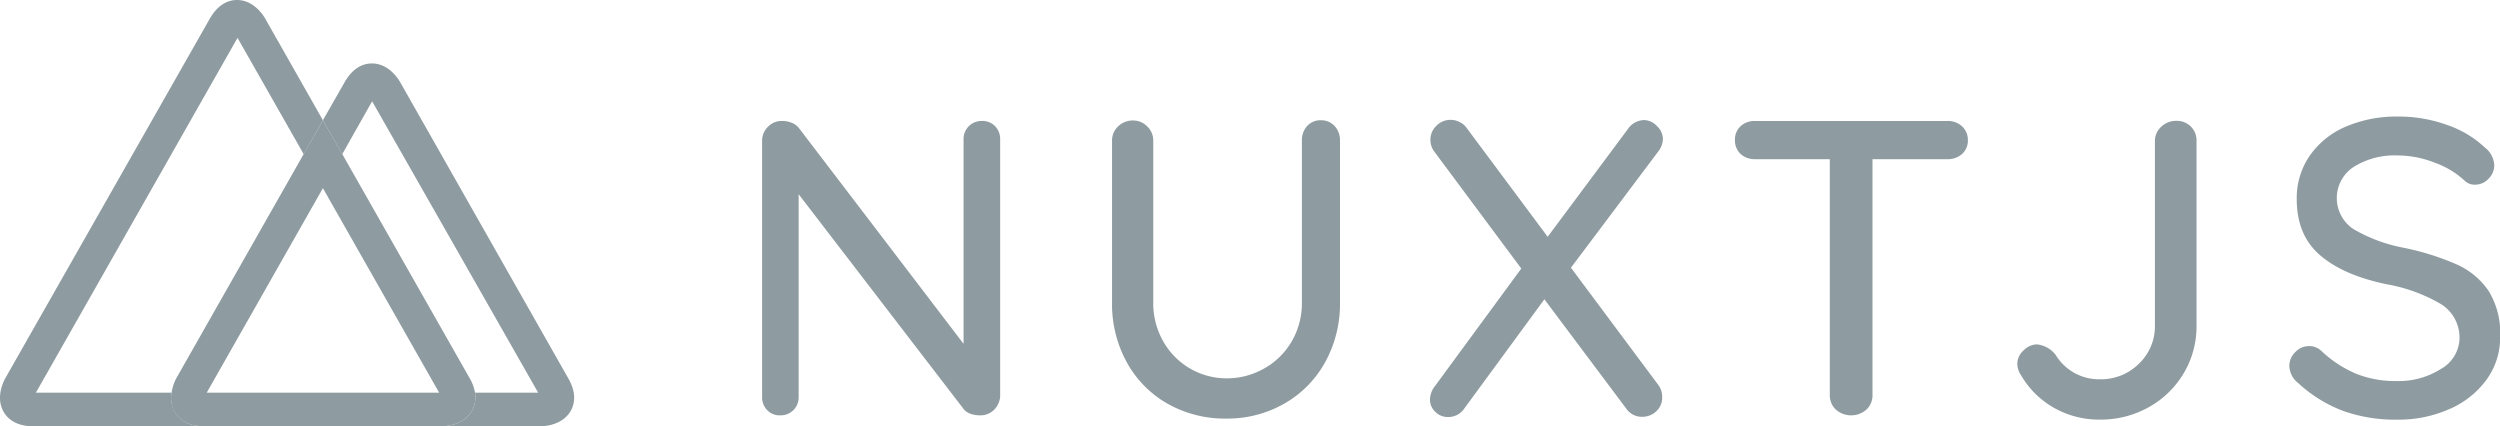 <svg xmlns="http://www.w3.org/2000/svg" viewBox="0 0 418.08 71.29" class="SVG-nuxtjs">
  <g>
    <g>
      <path
        d="M166.41 21.1a3.06 3.06 0 0 1 .85 2.22V66a3.43 3.43 0 0 1-.95 2.46 3.23 3.23 0 0 1-2.43 1 4.82 4.82 0 0 1-1.51-.24 2.59 2.59 0 0 1-1.16-.74l-27.65-36v33.89a3 3 0 0 1-3.09 3.09 2.87 2.87 0 0 1-2.18-.88 3.06 3.06 0 0 1-.84-2.21V23.6a3.25 3.25 0 0 1 1-2.42 3.15 3.15 0 0 1 2.35-.95 4.28 4.28 0 0 1 1.62.31 2.8 2.8 0 0 1 1.19.88l27.53 36.08V23.32a3 3 0 0 1 3.09-3.09 2.9 2.9 0 0 1 2.18.87zM223.21 21.1a3.44 3.44 0 0 1 .88 2.43v27a20.21 20.21 0 0 1-2.46 10 17.88 17.88 0 0 1-6.79 6.93A19.16 19.16 0 0 1 205.1 70a19.51 19.51 0 0 1-9.85-2.49 17.82 17.82 0 0 1-6.82-6.93 20.21 20.21 0 0 1-2.46-10v-27a3.23 3.23 0 0 1 1-2.43 3.51 3.51 0 0 1 2.53-1 3.29 3.29 0 0 1 2.36 1 3.2 3.2 0 0 1 1 2.39v27a12.87 12.87 0 0 0 1.69 6.58 12.14 12.14 0 0 0 10.55 6.15 12.56 12.56 0 0 0 6.26-1.62 12.22 12.22 0 0 0 4.64-4.53 12.7 12.7 0 0 0 1.72-6.58v-27a3.56 3.56 0 0 1 .84-2.43 3 3 0 0 1 2.33-1 3.05 3.05 0 0 1 2.32.99zM277.34 64.4a3.3 3.3 0 0 1 .63 2 3.06 3.06 0 0 1-1 2.39 3.33 3.33 0 0 1-2.29.91 3.15 3.15 0 0 1-2.74-1.4l-13.67-18.25-13.36 18.22a3.23 3.23 0 0 1-2.74 1.47 2.91 2.91 0 0 1-2.15-.88 2.73 2.73 0 0 1-.88-2 3.78 3.78 0 0 1 .85-2.32l14.42-19.63-14.49-19.48a3.27 3.27 0 0 1-.71-2 3.2 3.2 0 0 1 1-2.39 3.29 3.29 0 0 1 2.36-1 3.42 3.42 0 0 1 1.51.36 3.1 3.1 0 0 1 1.23 1.05l13.51 18.15 13.38-17.97a3.4 3.4 0 0 1 2.67-1.55 3 3 0 0 1 2.22 1 3 3 0 0 1 1 2.15 3.54 3.54 0 0 1-.7 2l-14.68 19.54zM328.09 21.1a3.07 3.07 0 0 1 1 2.36 3 3 0 0 1-1 2.32 3.56 3.56 0 0 1-2.43.84h-12.52v39.47a3.21 3.21 0 0 1-1 2.39 3.86 3.86 0 0 1-5.14 0 3.24 3.24 0 0 1-1-2.39V26.62h-12.49a3.44 3.44 0 0 1-2.42-.87 3.07 3.07 0 0 1-.95-2.36 3 3 0 0 1 .95-2.29 3.44 3.44 0 0 1 2.42-.87h32.15a3.48 3.48 0 0 1 2.43.87z"
        class="cls-1" fill="#8e9ba0"></path>
      <path
        d="M343.49 68.2a14.8 14.8 0 0 1-5.49-5.42 3.56 3.56 0 0 1-.64-1.9 3 3 0 0 1 1.06-2.29 3.25 3.25 0 0 1 2.18-1 4.51 4.51 0 0 1 3.17 1.76 8.49 8.49 0 0 0 7.38 4.08 9 9 0 0 0 6.54-2.6 8.59 8.59 0 0 0 2.68-6.4V23.6a3.16 3.16 0 0 1 1.05-2.39 3.48 3.48 0 0 1 2.46-1 3.34 3.34 0 0 1 2.5.95 3.29 3.29 0 0 1 .95 2.42v30.9a15.23 15.23 0 0 1-2.11 7.88 15.53 15.53 0 0 1-5.8 5.69 16.34 16.34 0 0 1-8.27 2.12 15.25 15.25 0 0 1-7.66-1.97zM391.85 68.72a23.18 23.18 0 0 1-7.53-4.67 3.76 3.76 0 0 1-1.47-2.89 3.19 3.19 0 0 1 1-2.28 3.13 3.13 0 0 1 2.32-1 2.88 2.88 0 0 1 2 .77 19.56 19.56 0 0 0 5.8 3.83 17.56 17.56 0 0 0 6.79 1.24 13.19 13.19 0 0 0 7.49-2.05 6 6 0 0 0 3.06-5.13 6.58 6.58 0 0 0-3.06-5.66 27.19 27.19 0 0 0-9.1-3.34c-4.84-1-8.55-2.61-11.16-4.86s-3.9-5.37-3.9-9.35a12.44 12.44 0 0 1 2.2-7.33 14 14 0 0 1 6-4.82 21.53 21.53 0 0 1 8.72-1.69 23.84 23.84 0 0 1 8.23 1.41 17.31 17.31 0 0 1 6.26 3.73 4 4 0 0 1 1.62 3 3.14 3.14 0 0 1-.95 2.25 3 3 0 0 1-2.29 1 2.31 2.31 0 0 1-1.61-.57 14.51 14.51 0 0 0-5.07-3.09 16.83 16.83 0 0 0-6.14-1.22 12.89 12.89 0 0 0-7.49 1.94 6.22 6.22 0 0 0 0 10.37 26.21 26.21 0 0 0 8.27 3.1 43.61 43.61 0 0 1 9 2.81 12.68 12.68 0 0 1 5.38 4.5 13.53 13.53 0 0 1 1.89 7.53 12.06 12.06 0 0 1-2.28 7.24 15.08 15.08 0 0 1-6.23 4.93 21 21 0 0 1-8.65 1.76 26.07 26.07 0 0 1-9.1-1.46z"
        class="cls-2" fill="#8e9ba0"></path>
      <path
        d="M6 65.67h22.69a7.57 7.57 0 0 1 .82-2.46l21.28-37.42L39.72 6.33zM79.44 65.67H90L62.28 16.94l-5 8.85 21.24 37.42a7.31 7.31 0 0 1 .92 2.46zM54.02 31.47l-19.45 34.2h38.89l-19.44-34.2z"
        class="cls-3" fill="transparent"></path>
      <path
        d="M29.22 68.88a3.54 3.54 0 0 1-.19-.39 5 5 0 0 1-.34-2.82H6L39.72 6.33l11.07 19.46L54 20.11l-9.65-17C44.08 2.62 42.45 0 39.64 0c-1.27 0-3.09.55-4.57 3.15L.91 63.21c-.29.52-1.7 3.25-.3 5.67.64 1.1 2 2.41 5 2.41h28.61c-2.98 0-4.36-1.29-5-2.41z"
        fill="#8e9ba0"></path>
      <path
        d="M95 63.21L66.93 13.76c-.29-.52-1.91-3.15-4.73-3.15-1.27 0-3.09.54-4.57 3.14L54 20.11l3.23 5.68 5-8.85L90 65.67H79.44a4.73 4.73 0 0 1-.22 2.4 3.06 3.06 0 0 1-.22.49l-.09.18c-1.42 2.42-4.49 2.55-5.09 2.55h16.52c.61 0 3.67-.13 5.09-2.55.63-1.1 1.08-2.95-.43-5.53zM95.04 63.21z"
        class="cls-5" fill="#8e9ba0"></path>
      <path
        d="M78.91 68.74l.09-.18a3.06 3.06 0 0 0 .22-.49 4.73 4.73 0 0 0 .22-2.4 7.31 7.31 0 0 0-.92-2.46L57.25 25.79 54 20.11l-3.23 5.68-21.26 37.42a7.57 7.57 0 0 0-.82 2.46 5 5 0 0 0 .31 2.82 3.54 3.54 0 0 0 .19.39c.64 1.1 2 2.41 5 2.41h39.6c.63 0 3.7-.13 5.12-2.55zM54 31.47l19.44 34.2H34.57z"
        fill="#8e9ba0"></path>
    </g>
  </g>
</svg>

